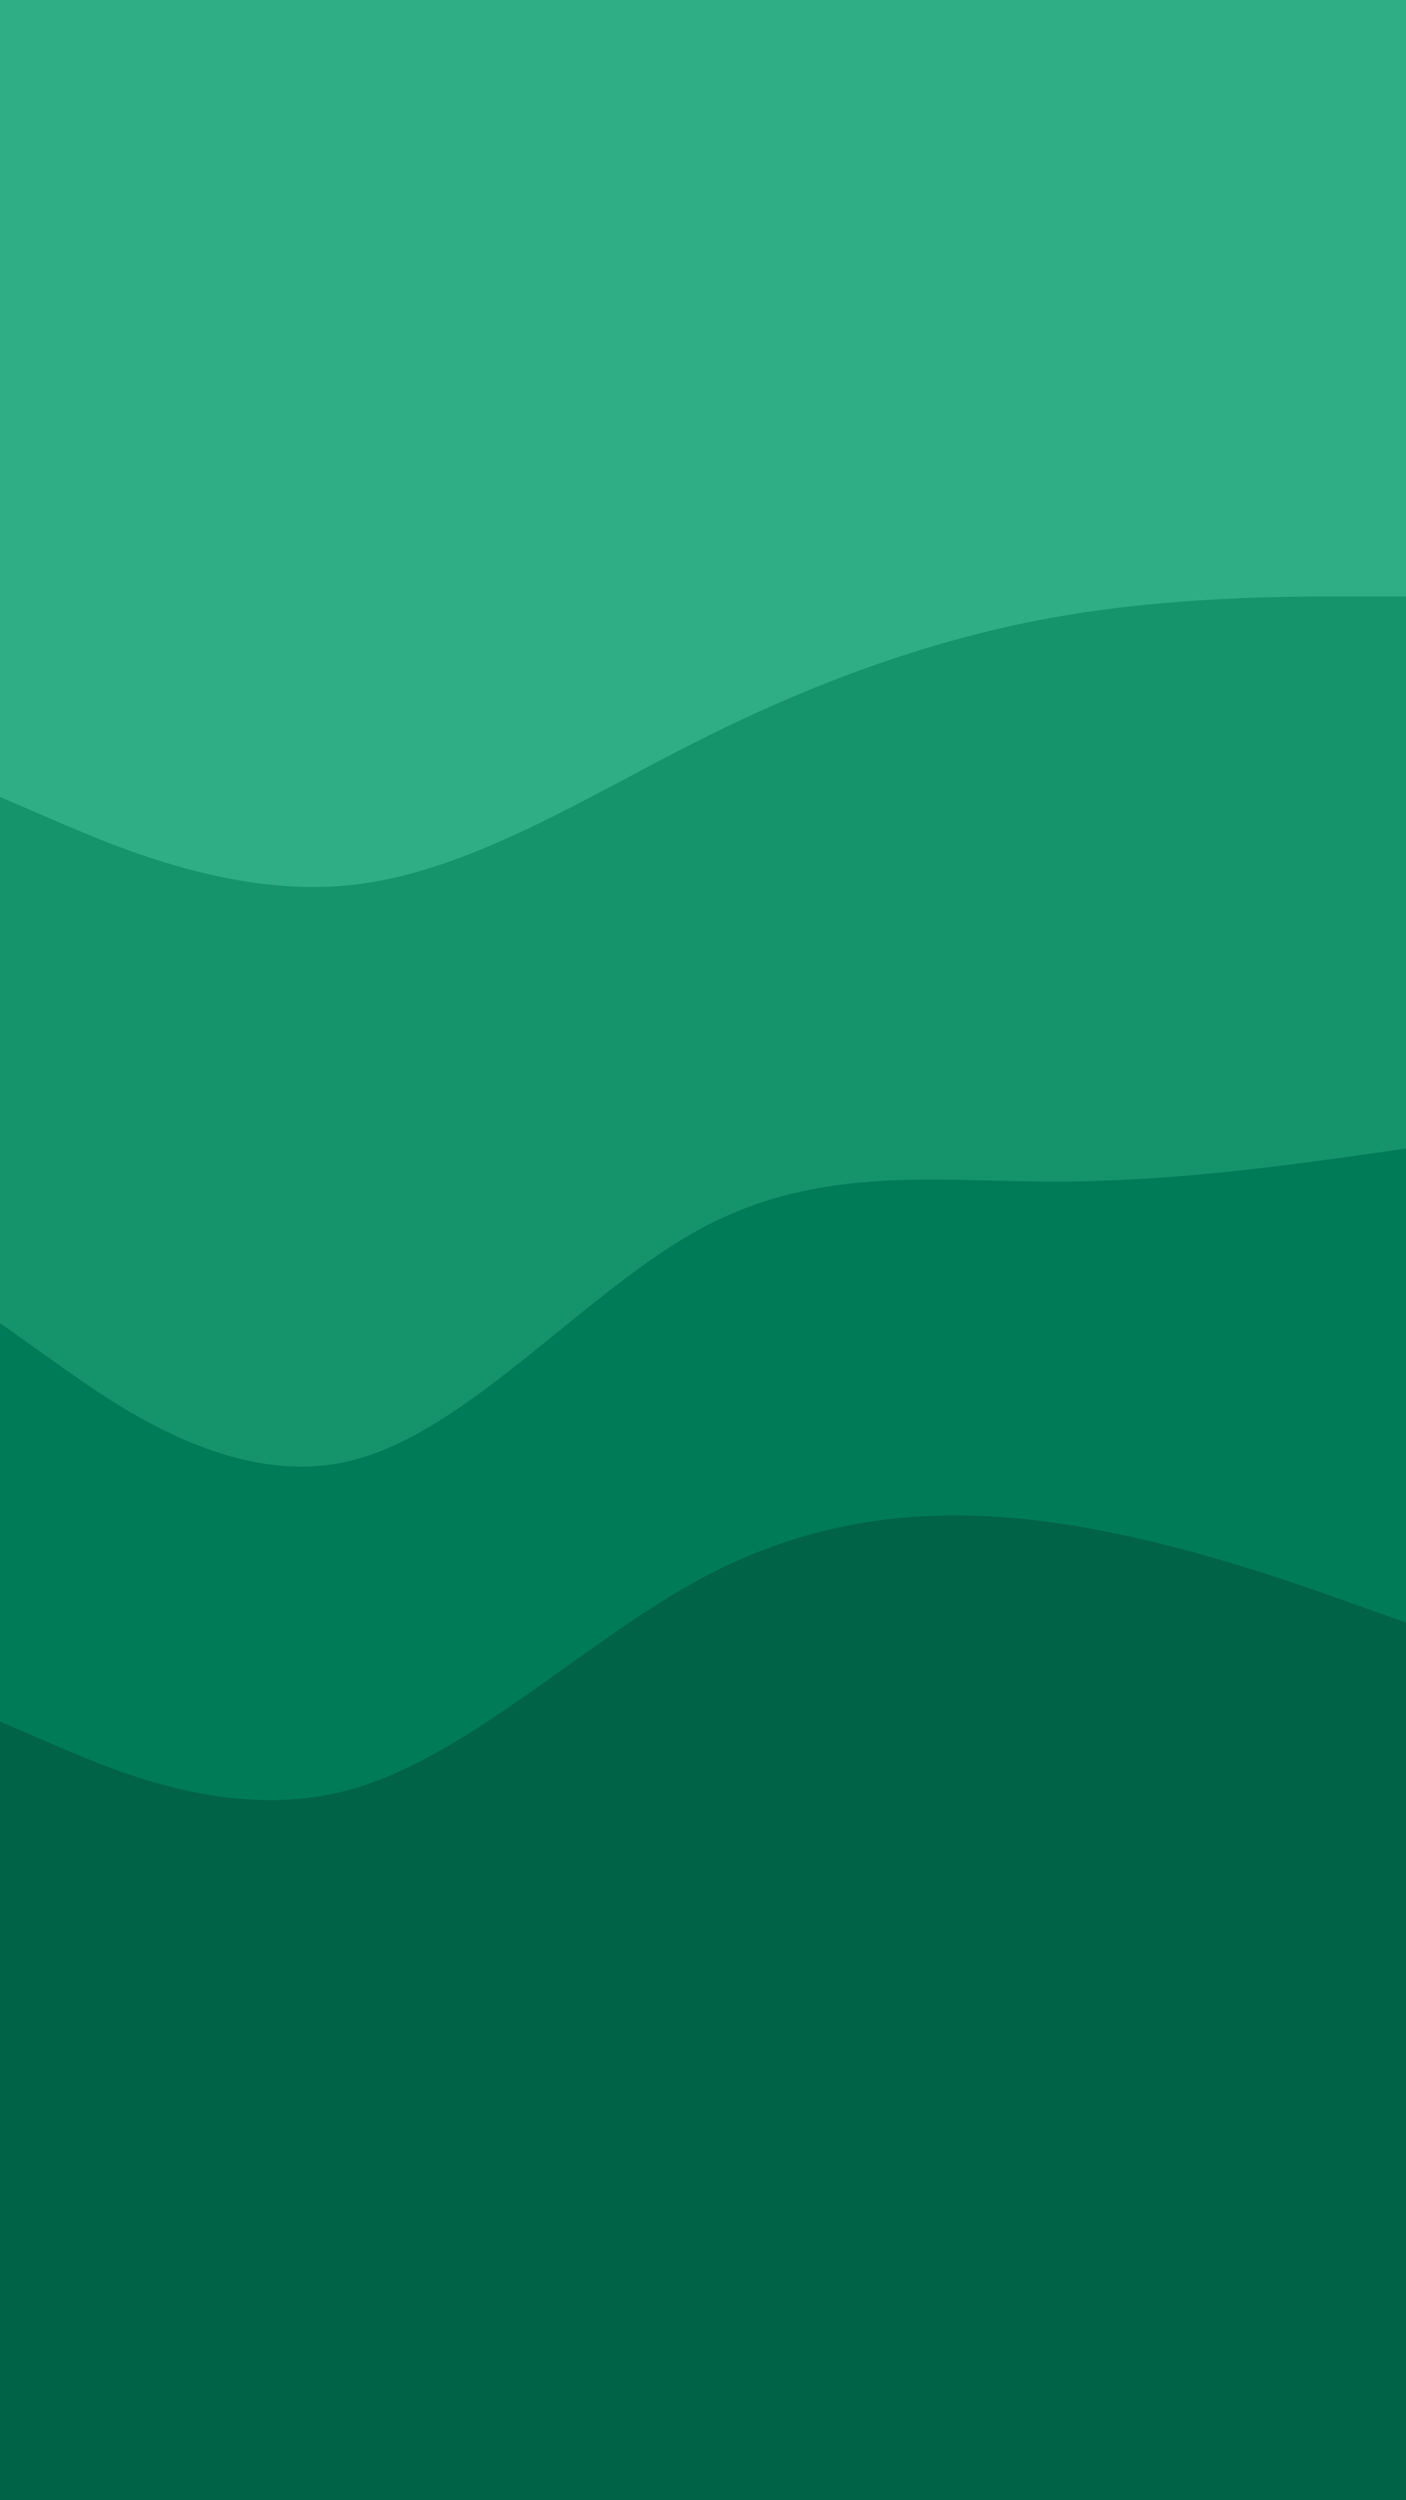 <svg id="visual" viewBox="0 0 540 960" width="540" height="960" xmlns="http://www.w3.org/2000/svg" xmlns:xlink="http://www.w3.org/1999/xlink" version="1.1"><path d="M0 308L22.5 317.7C45 327.3 90 346.7 135 341.8C180 337 225 308 270 285.5C315 263 360 247 405 239C450 231 495 231 517.5 231L540 231L540 0L517.5 0C495 0 450 0 405 0C360 0 315 0 270 0C225 0 180 0 135 0C90 0 45 0 22.5 0L0 0Z" fill="#2fad84"></path><path d="M0 510L22.5 526C45 542 90 574 135 562.8C180 551.7 225 497.3 270 473.3C315 449.3 360 455.7 405 455.7C450 455.7 495 449.3 517.5 446.2L540 443L540 229L517.5 229C495 229 450 229 405 237C360 245 315 261 270 283.5C225 306 180 335 135 339.8C90 344.7 45 325.3 22.5 315.7L0 306Z" fill="#15936b"></path><path d="M0 663L22.5 672.7C45 682.3 90 701.7 135 689C180 676.3 225 631.7 270 607.7C315 583.7 360 580.3 405 586.7C450 593 495 609 517.5 617L540 625L540 441L517.5 444.2C495 447.3 450 453.7 405 453.7C360 453.7 315 447.3 270 471.3C225 495.3 180 549.7 135 560.8C90 572 45 540 22.5 524L0 508Z" fill="#007b57"></path><path d="M0 961L22.5 961C45 961 90 961 135 961C180 961 225 961 270 961C315 961 360 961 405 961C450 961 495 961 517.5 961L540 961L540 623L517.5 615C495 607 450 591 405 584.7C360 578.3 315 581.7 270 605.7C225 629.7 180 674.3 135 687C90 699.7 45 680.3 22.5 670.7L0 661Z" fill="#006347"></path></svg>